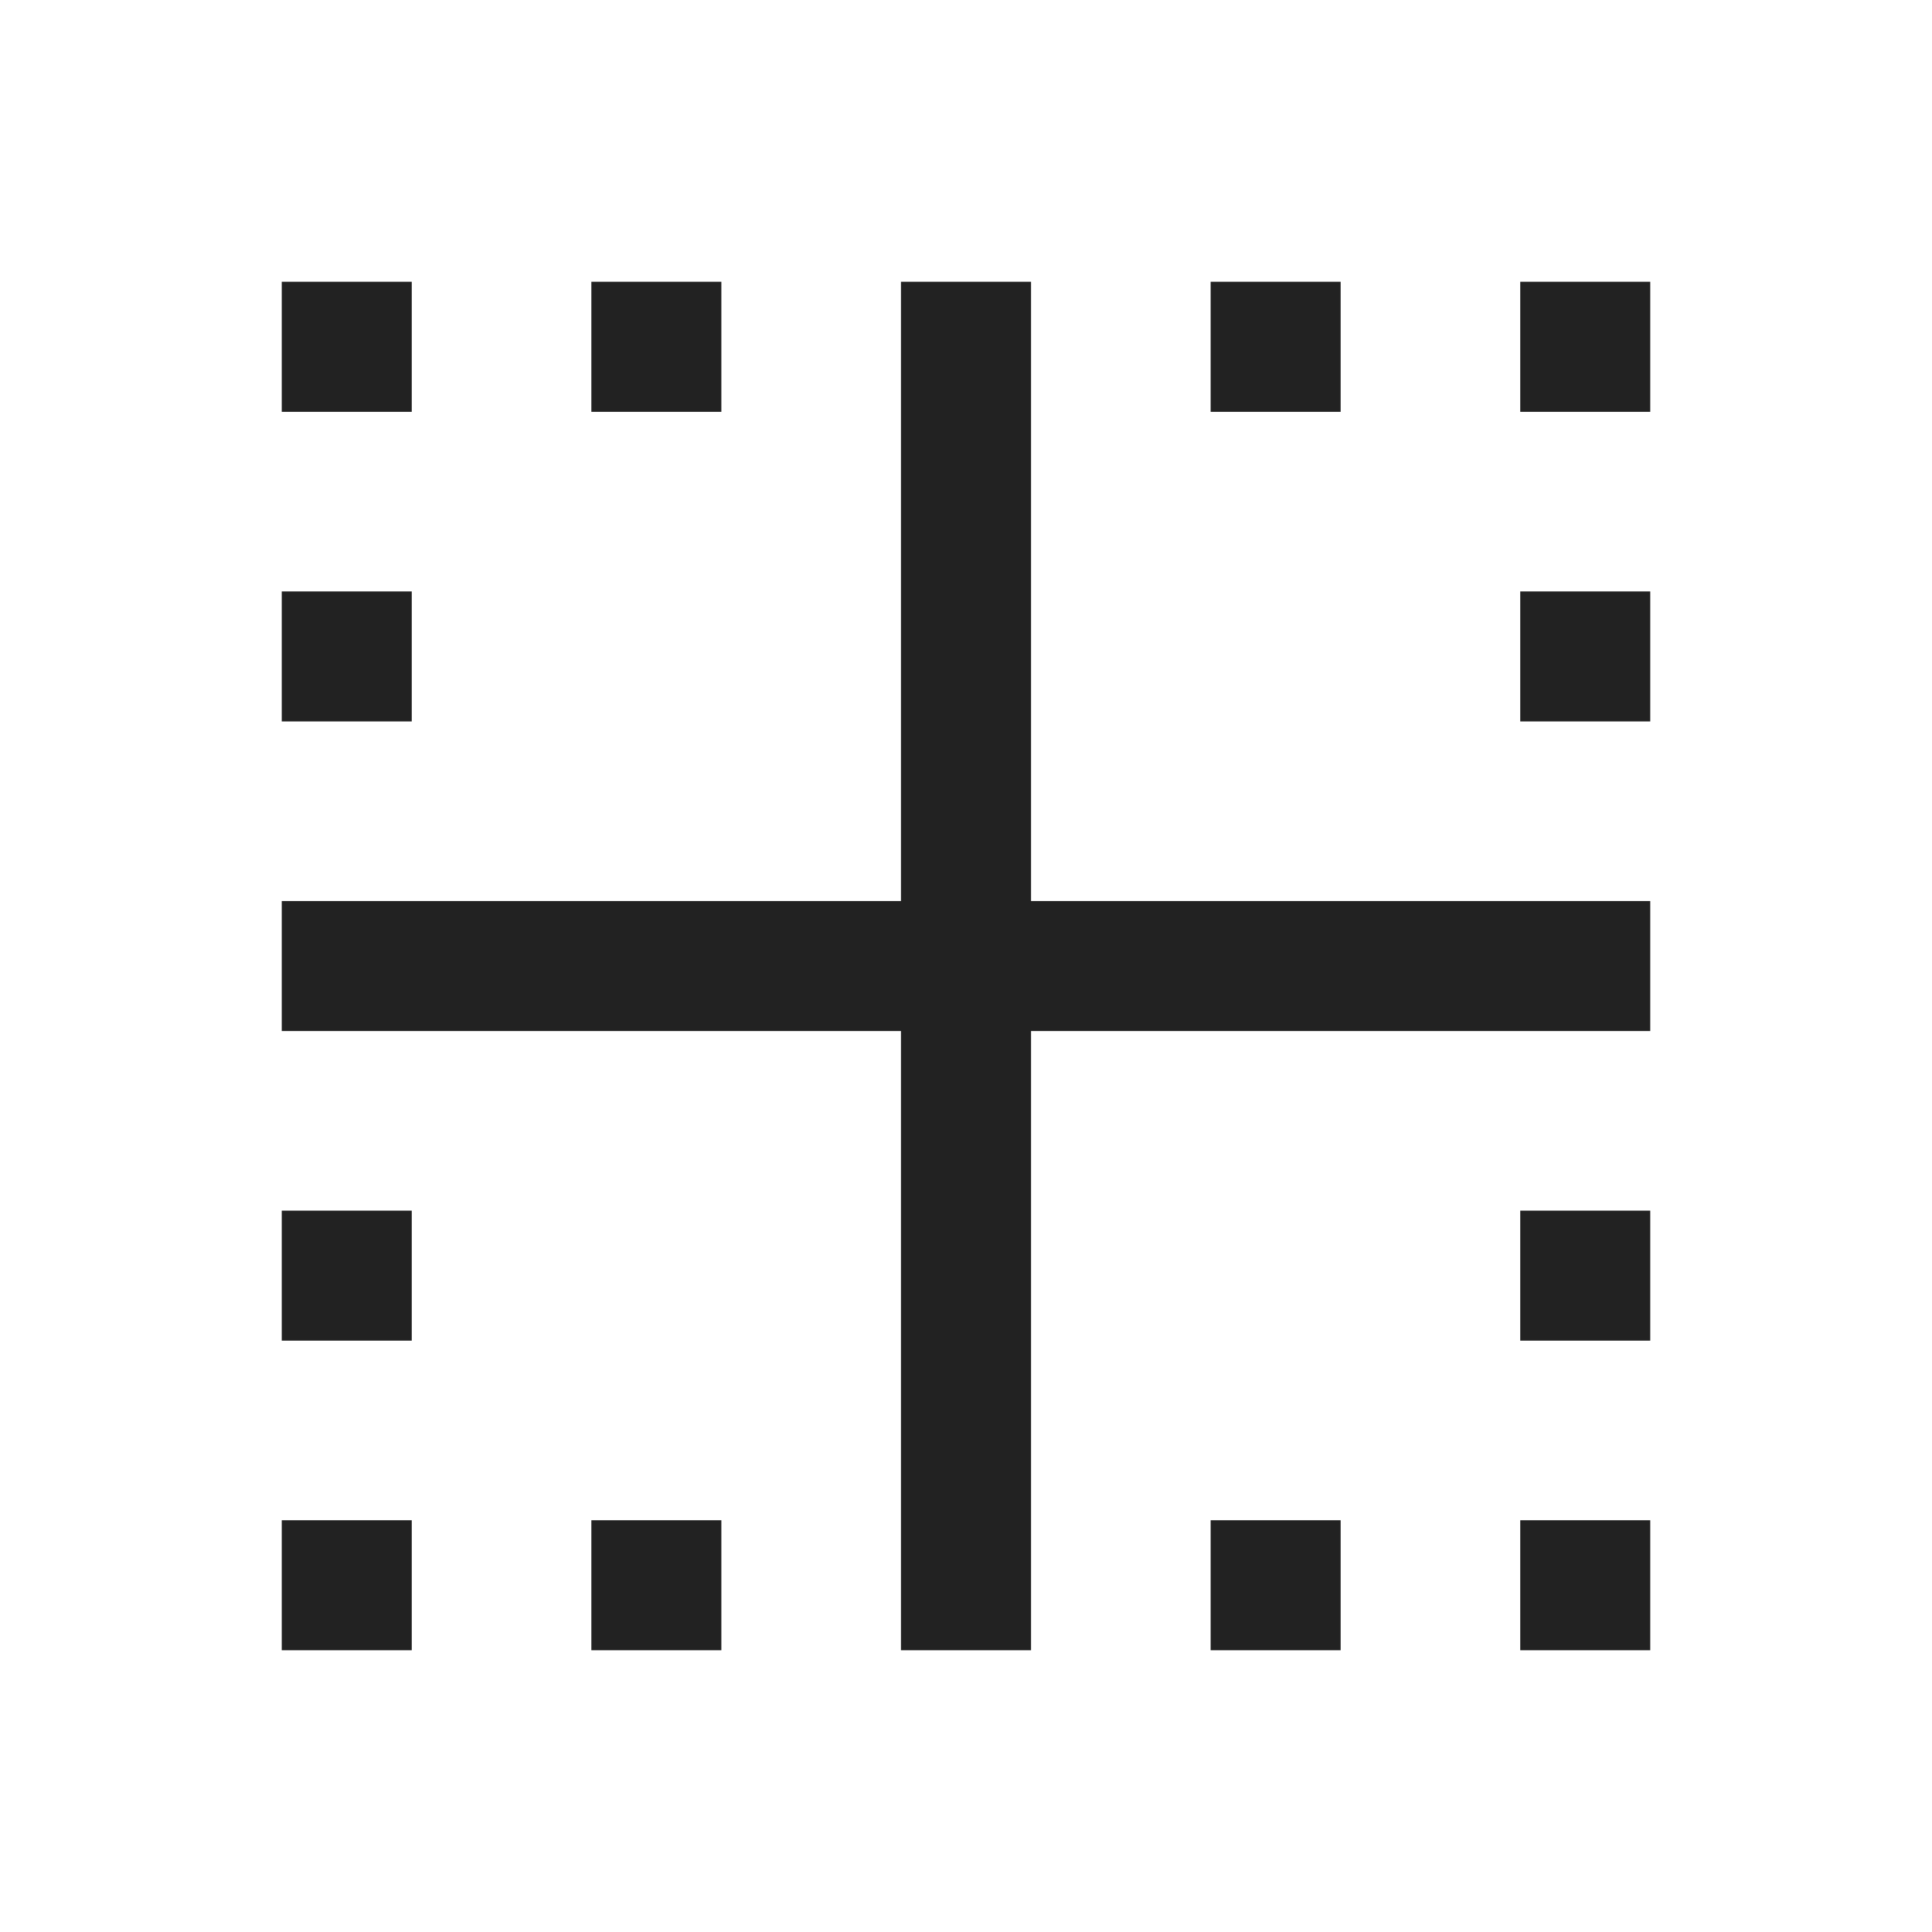 <svg width="24" height="24" viewBox="0 0 24 24" fill="none" xmlns="http://www.w3.org/2000/svg">
<mask id="mask0_2982_68401" style="mask-type:alpha" maskUnits="userSpaceOnUse" x="0" y="0" width="24" height="25">
<rect y="0" width="24" height="24" fill="#D9D9D9"/>
</mask>
<g mask="url(#mask0_2982_68401)">
<path d="M3.5 5.116V3.5H5.115V5.116H3.5ZM7.346 5.116V3.5H8.961V5.116H7.346ZM15.039 5.116V3.5H16.654V5.116H15.039ZM18.885 5.116V3.5H20.5V5.116H18.885ZM3.5 8.962V7.347H5.115V8.962H3.5ZM18.885 8.962V7.347H20.5V8.962H18.885ZM3.5 16.654V15.039H5.115V16.654H3.5ZM18.885 16.654V15.039H20.5V16.654H18.885ZM3.5 20.5V18.885H5.115V20.5H3.5ZM7.346 20.5V18.885H8.961V20.5H7.346ZM15.039 20.5V18.885H16.654V20.5H15.039ZM18.885 20.5V18.885H20.5V20.5H18.885ZM11.192 20.5V12.808H3.5V11.193H11.192V3.5H12.808V11.193H20.5V12.808H12.808V20.5H11.192Z" fill="#222222"/>
</g>
</svg>
